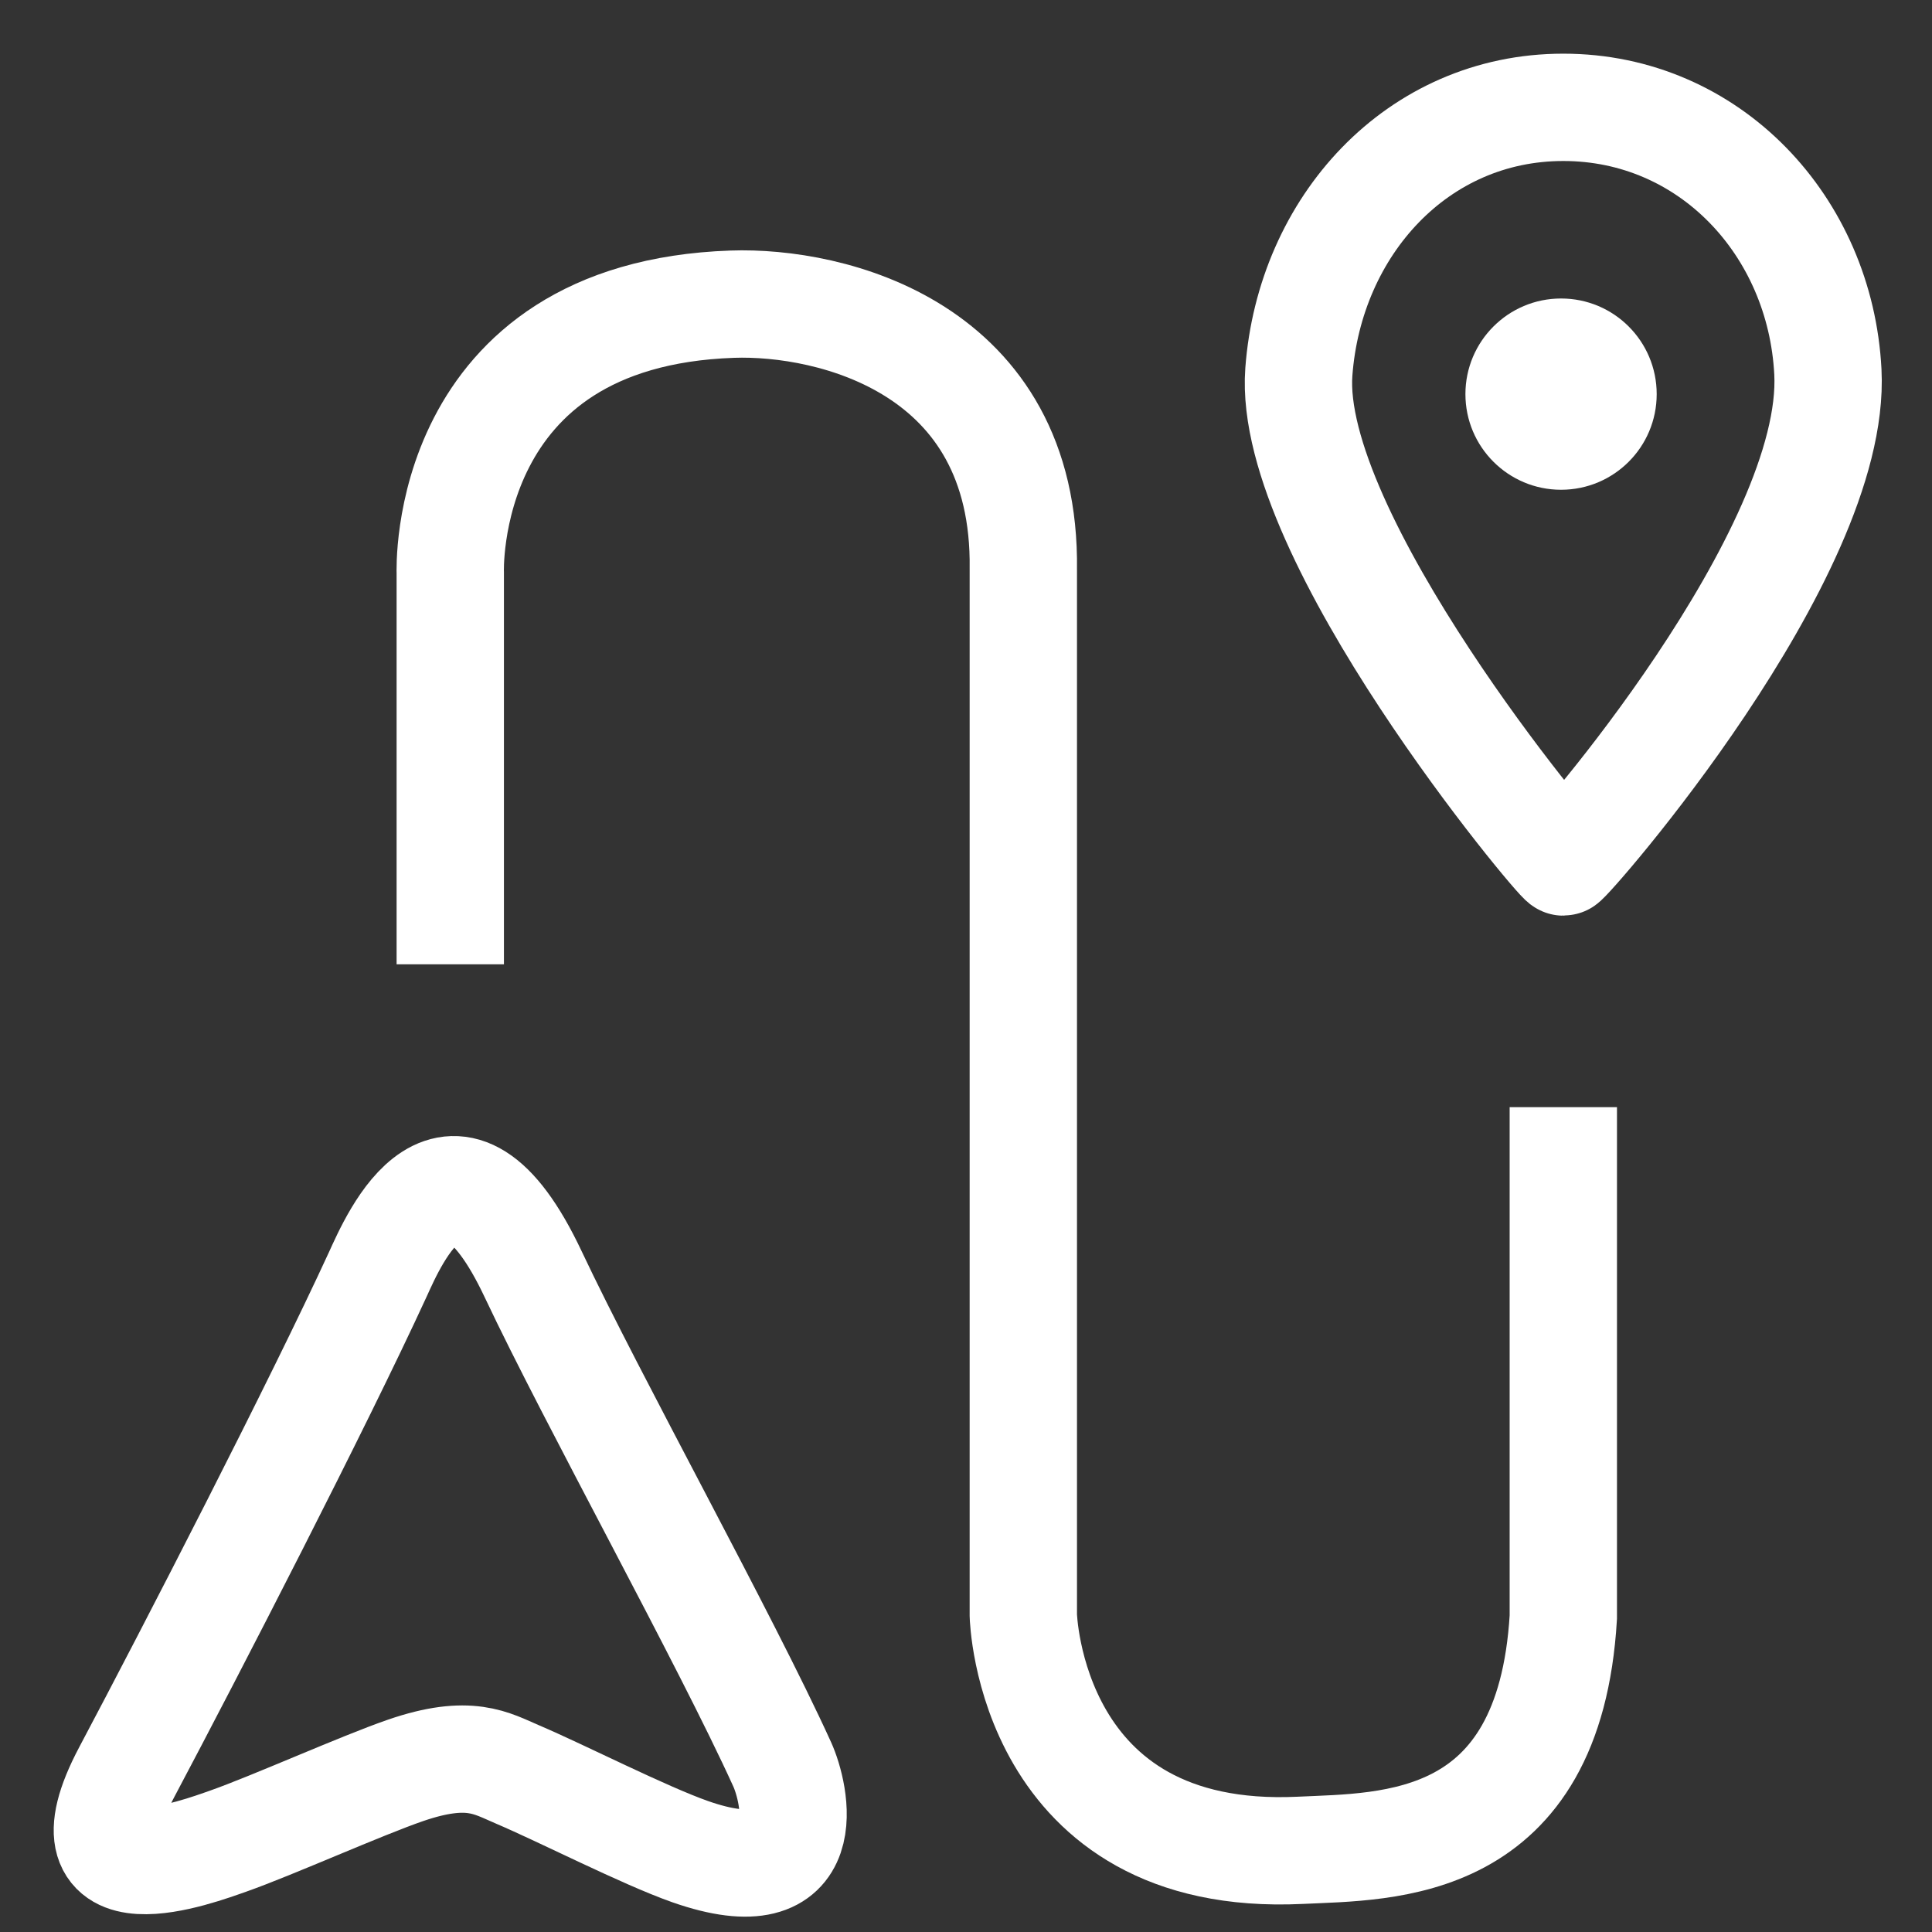<svg width="18" height="18" viewBox="0 0 18 18" fill="none" xmlns="http://www.w3.org/2000/svg">
<rect x="0" y="0" width="18" height="18" fill="#333333" stroke="none"/>
<g id="Group 1261159940">
<path id="Vector" d="M3.52 11.873C3.67 11.544 4.215 10.276 4.968 11.873C5.52 13.044 6.758 15.273 7.288 16.439C7.405 16.697 7.647 17.678 6.429 17.251C5.998 17.099 5.239 16.71 4.819 16.531C4.579 16.429 4.373 16.29 3.779 16.494C3.364 16.637 2.541 17.007 2.127 17.153C1.858 17.247 0.523 17.753 1.18 16.512C1.788 15.366 2.965 13.08 3.52 11.873Z" stroke="white"/>
<path id="Vector_2" d="M4.195 8.984V5.34C4.195 5.34 4.097 2.928 6.823 2.834C7.739 2.802 9.562 3.233 9.534 5.303V15.049C9.534 15.049 9.59 17.36 12.114 17.239C12.932 17.2 14.435 17.245 14.565 15.067V10.315" stroke="white"/>
<path id="Vector_3" d="M17.03 3.465C17.117 5.166 14.607 8.031 14.566 8.031C14.522 8.031 11.987 4.996 12.101 3.465C12.202 2.108 13.204 1 14.565 1C15.926 1 16.96 2.105 17.03 3.465Z" stroke="white"/>
<path id="Vector_4" d="M14.544 4.563C15.037 4.563 15.435 4.164 15.435 3.672C15.435 3.18 15.037 2.781 14.544 2.781C14.052 2.781 13.653 3.18 13.653 3.672C13.653 4.164 14.052 4.563 14.544 4.563Z" fill="white"/>
</g>
</svg>
